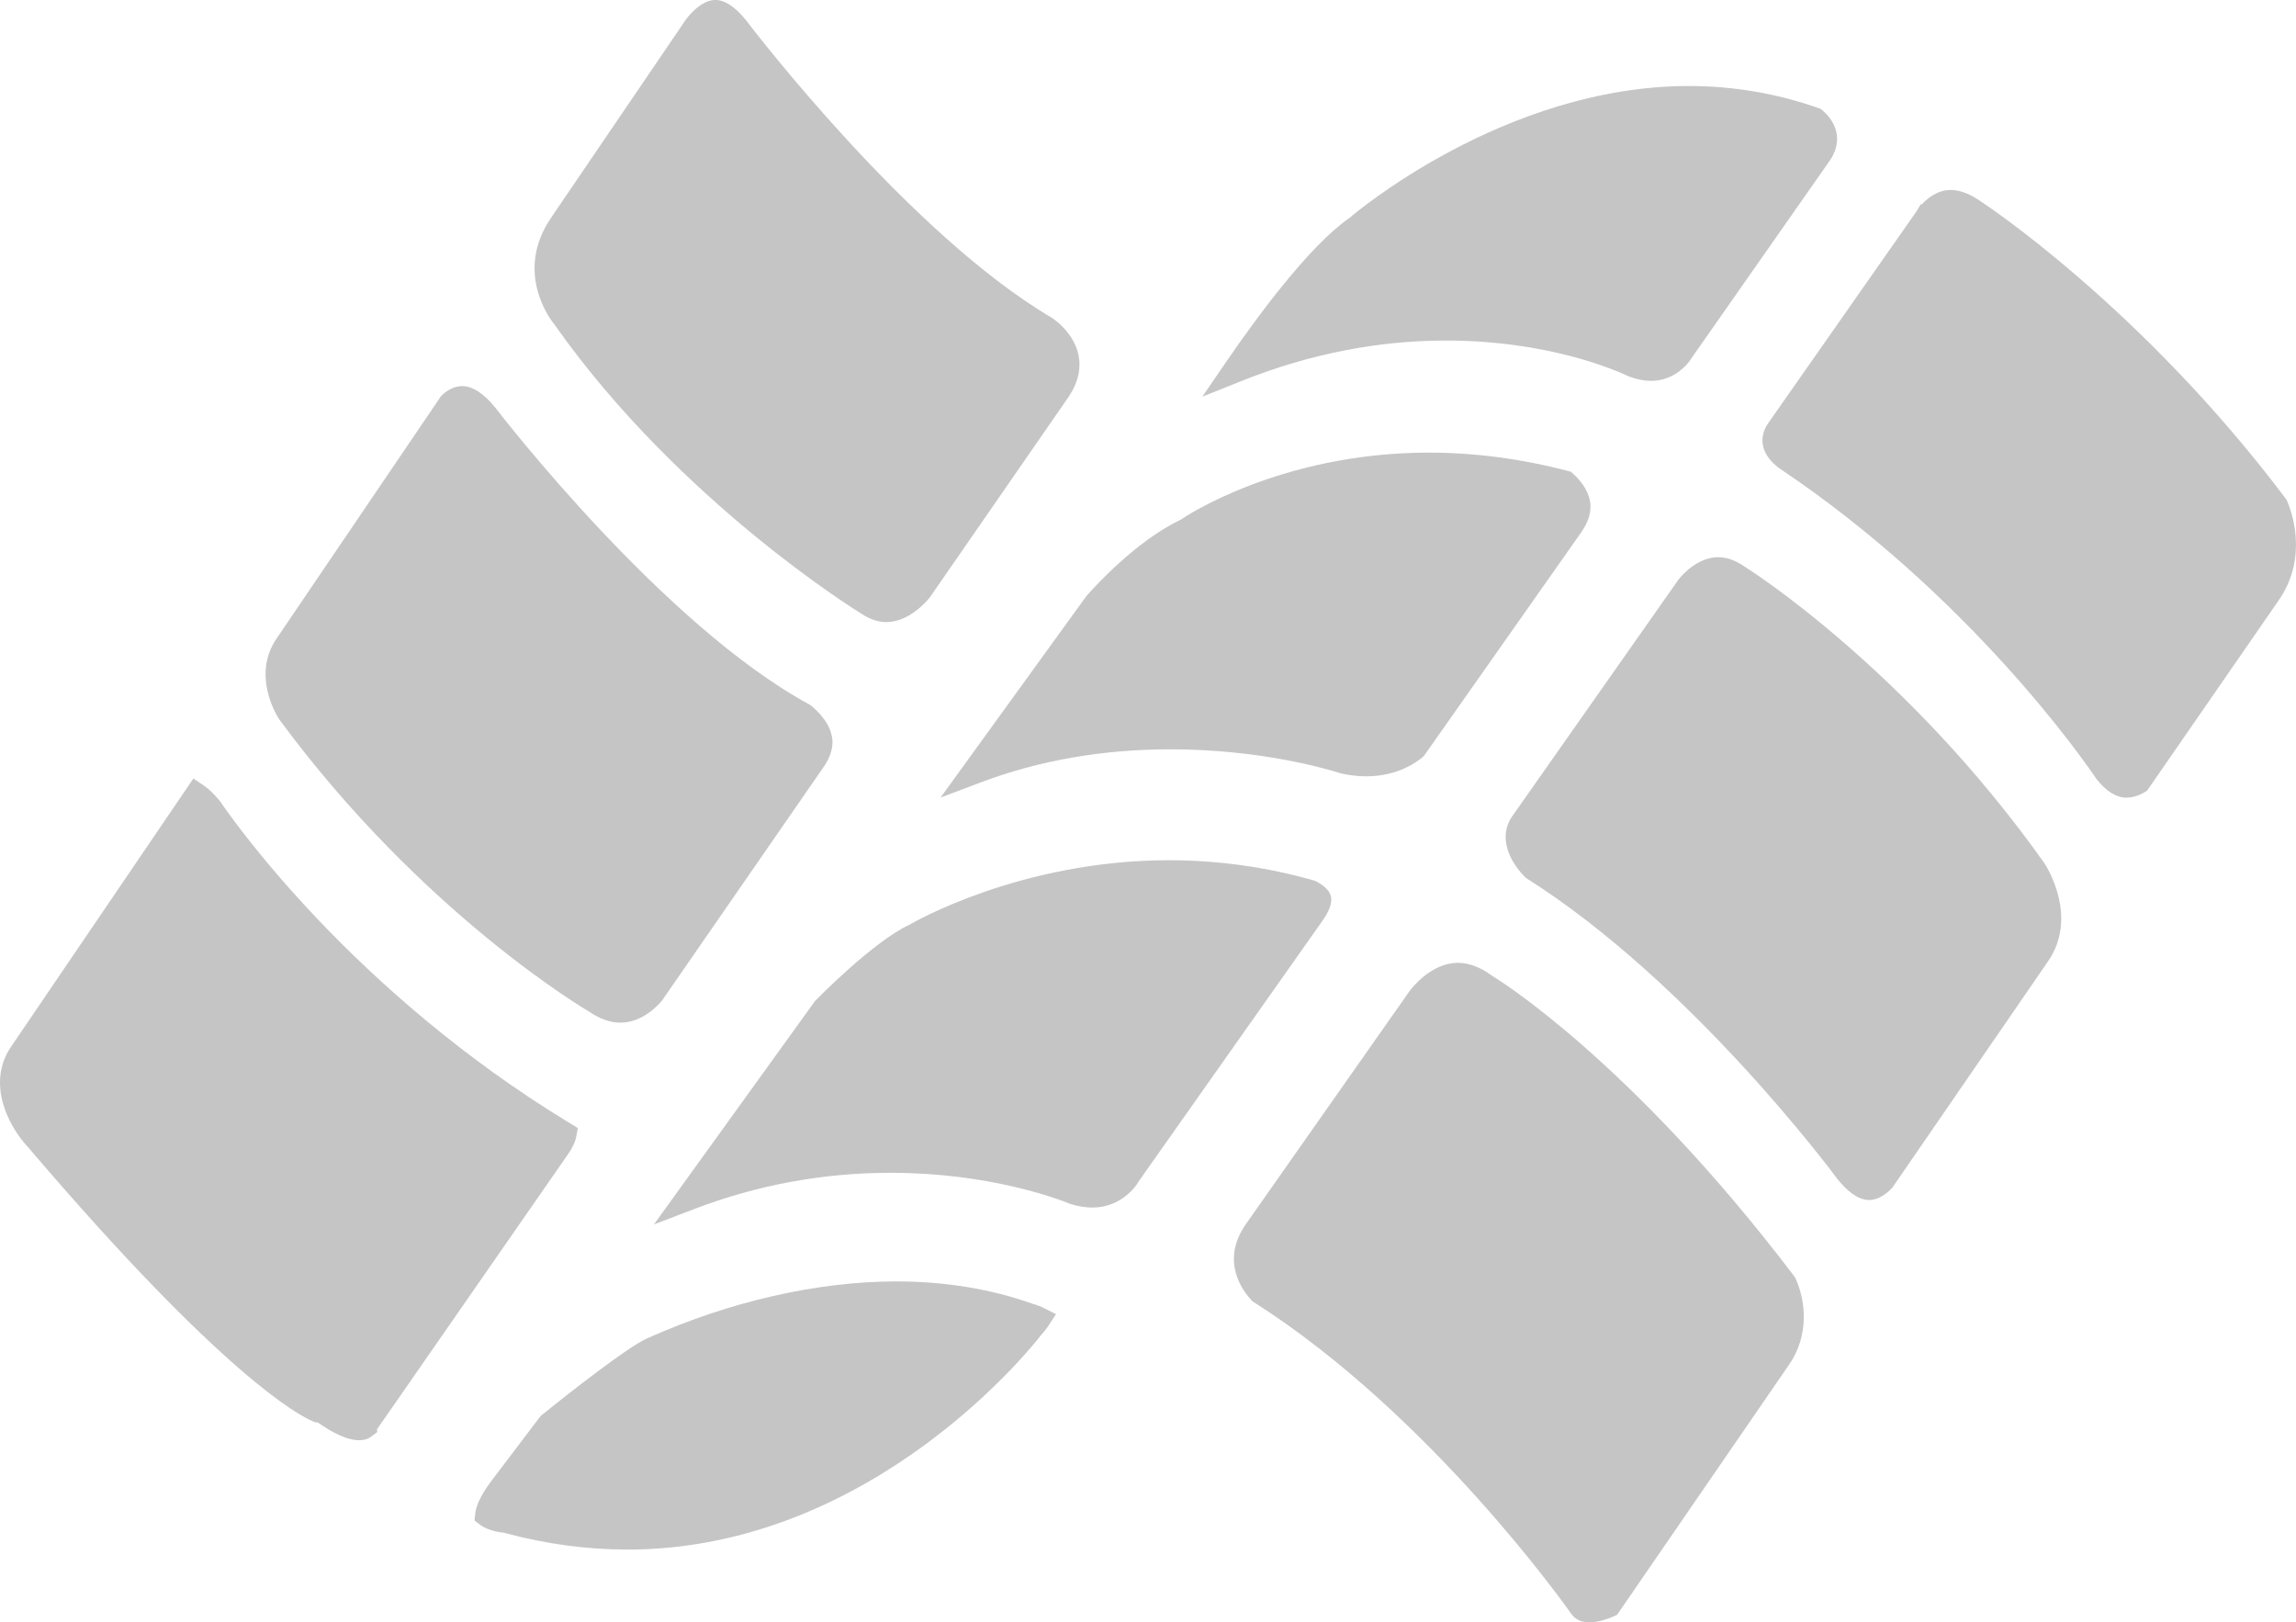 <?xml version="1.0" encoding="UTF-8"?>
<svg id="Layer_2" data-name="Layer 2" xmlns="http://www.w3.org/2000/svg" viewBox="0 0 676.49 477.97">
  <defs>
    <style>
      .cls-1 {
        fill: #c5c5c5;
        stroke-width: 0px;
      }
    </style>
  </defs>
  <g id="Layer_1-2" data-name="Layer 1">
    <g>
      <path class="cls-1" d="m105.85,424.33c-2.06,0-5.67-.79-11.19-4.54l-1.11-.75h-.67s-.68-.29-.68-.29c-3.89-1.61-26.24-13.07-83.95-80.79l-.25-.27c-5.25-5.7-12.2-18.34-4.72-29.34l53.69-78.98,3.18,2.14c1.4.95,2.93,2.43,4.56,4.4l.11.13.1.14c3.82,5.62,39.15,56.02,103.06,94.78l2.28,1.38-.5,2.62c-.28,1.49-1.1,3.21-2.42,5.12l-56.28,81.04.11.76-1.82,1.38c-1.41,1.05-2.97,1.05-3.48,1.05Z"/>
      <path class="cls-1" d="m182.78,301.3c-2.92,0-5.98-1.07-9.09-3.18l-.16-.11-.17-.1c-.5-.29-48.87-28.66-91.06-85.93l-.07-.1-.07-.11c-.83-1.3-7.91-12.98-.72-23.57l48.57-71.59.33-.3c.83-.77,3.07-2.56,5.82-2.56,3.06,0,6.34,2.13,9.76,6.33,2.07,2.69,49.58,64.1,92.42,87.4l.25.13.22.17c.55.41,5.38,4.16,6.3,9.18.2,1.07.8,4.33-2.49,9.08l-47.49,68.63-.09.12c-.88,1.09-5.62,6.5-12.24,6.5Z"/>
      <path class="cls-1" d="m261.18,183.28c-2.48,0-4.93-.83-7.47-2.53l-.26-.17c-.46-.28-53.03-32.57-89.83-84.6l-.13-.19-.14-.17c-1.29-1.59-11.84-15.5-1.01-31.42L201.45,6.7l.07-.12c1.19-1.88,5.09-6.59,9.27-6.59,2.73,0,5.72,1.95,8.87,5.79l.09.11c1.95,2.57,48.28,63.12,90.17,87.74l.16.09.15.11c6.64,4.8,11.3,13.45,4.45,23.34l-40.73,58.85-.09.11c-.97,1.19-6.13,7.14-12.67,7.14Z"/>
      <path class="cls-1" d="m361.4,106.44c8.32-12.15,24.07-33.78,36.06-42.13l.25-.17.22-.2c.47-.41,45.08-38.6,99.67-38.6,13.11,0,25.96,2.19,38.18,6.5l.69.24.55.48c4.84,4.2,5.6,9.76,2.03,14.86l-40.73,58.18-.18.31-.09.13c-.67.98-4.58,6.17-11.58,6.17-2.01,0-4.16-.42-6.41-1.26l-.16-.06-.15-.07c-3.7-1.75-23.68-10.49-53.67-10.49-20.19,0-40.4,3.98-60.08,11.84l-11.75,4.69,7.15-10.43Z"/>
      <path class="cls-1" d="m626.61,235.01c-3.03,0-6.02-1.83-8.86-5.44l-.09-.11-.08-.12c-3.65-5.41-37.32-53.91-93.52-91.51l-.13-.09-.12-.1c-7.1-5.63-3.99-11.3-2.87-12.9l43.72-62.45,1.23-2.07h.35c1.64-1.8,4.6-4.25,8.51-4.25,2.74,0,5.76,1.16,8.98,3.45l.26.17c.4.26,47.06,30.94,89.45,87.29l.27.36.18.41c1.14,2.62,6.4,16.36-2.44,29.13l-38.85,56.18-.71.43c-1,.6-3.01,1.6-5.28,1.6Z"/>
      <path class="cls-1" d="m550.69,353.54c-3.57,0-6.96-3.26-9.17-6l-.1-.13c-1.74-2.35-43.27-58.01-91.47-88.53l-.37-.23-.31-.31c-4.59-4.64-7.97-11.79-3.67-17.91l48.95-69.68.07-.09c.86-1.09,5.49-6.5,11.61-6.5,2.6,0,5.32.99,8.08,2.96l.14.1.15.09c.48.3,47.21,29.84,87.71,86.93l.09.14c1.03,1.6,9.85,16.03,1.05,28.82l-45.86,66.66-.15.17c-.32.36-3.21,3.52-6.76,3.52Z"/>
      <path class="cls-1" d="m468.3,477.97c-2.21,0-3.87-.7-5.06-2.15l-.1-.11-.09-.12c-1.68-2.39-41.69-58.87-93.58-91.92l-.4-.25-.32-.34c-2.35-2.47-9.41-11.4-1.64-22.46l48.26-68.71c.69-.93,6.4-8.24,14.18-8.24,3.23,0,6.6,1.27,10.01,3.76l.21.16.24.14c.42.25,40.06,24.28,88.61,88.25l.26.34.18.39c2.98,6.57,4.05,16.65-1.87,25.26l-50.75,73.81-1,.44c-1.82.8-4.53,1.75-7.15,1.75Z"/>
      <path class="cls-1" d="m320.22,175.48l.12-.14c2.27-2.58,14.23-15.77,27.24-22.08l.39-.19.35-.25c.3-.21,28.69-19.47,72.67-19.47,13.53,0,27.31,1.82,40.96,5.4l.9.24.69.62c1.56,1.41,4.28,4.32,4.93,8.05.19,1.09.77,4.4-2.65,9.27l-46.28,65.79-.35.31c-1.53,1.33-7.26,5.69-16.62,5.69-2.37,0-4.85-.28-7.36-.84l-.17-.04-.17-.05c-3.67-1.17-23.34-7.03-50.03-7.03-19.89,0-38.64,3.26-55.74,9.7l-11.97,4.51,43.07-59.51Z"/>
      <path class="cls-1" d="m184.81,456.53c-11.89,0-24-1.63-35.98-4.86l-.47-.13-.49-.04c-1.98-.21-4.82-1.05-6.35-2.22l-1.71-1.32.23-2.15c.19-1.72,1.18-4.79,4.85-9.64l14.38-18.97.36-.29c8.28-6.72,25.38-20.07,30.85-22.51l.45-.2c23.98-10.75,49.95-16.67,73.11-16.67,14.37,0,27.92,2.22,40.28,6.61l.27.1.29.07c.79.21,1.62.54,2.4.93l3.87,1.94-2.38,3.61c-.51.78-1.18,1.62-1.98,2.49l-.18.19-.16.22c-.48.63-48.31,62.85-121.63,62.85Z"/>
      <path class="cls-1" d="m240.09,294.98l.2-.21c.69-.71,17.04-17.39,27.68-22.34l.26-.12.24-.15c.34-.2,32.2-18.72,75.9-18.72,14.47,0,28.83,2,42.68,5.95l.25.07.24.1c.15.07,3.75,1.66,4.54,4.31.7,2.27-.9,5.24-2.37,7.32l-54.23,76.89-.22.39c-.46.75-4.76,7.3-13.42,7.3-1.99,0-4.11-.34-6.32-1.02l-.16-.05-.16-.06c-3.75-1.52-23.9-9.11-52.83-9.11-19.81,0-39.21,3.57-57.68,10.62l-12.01,4.59,47.41-65.76Z"/>
    </g>
  </g>
</svg>